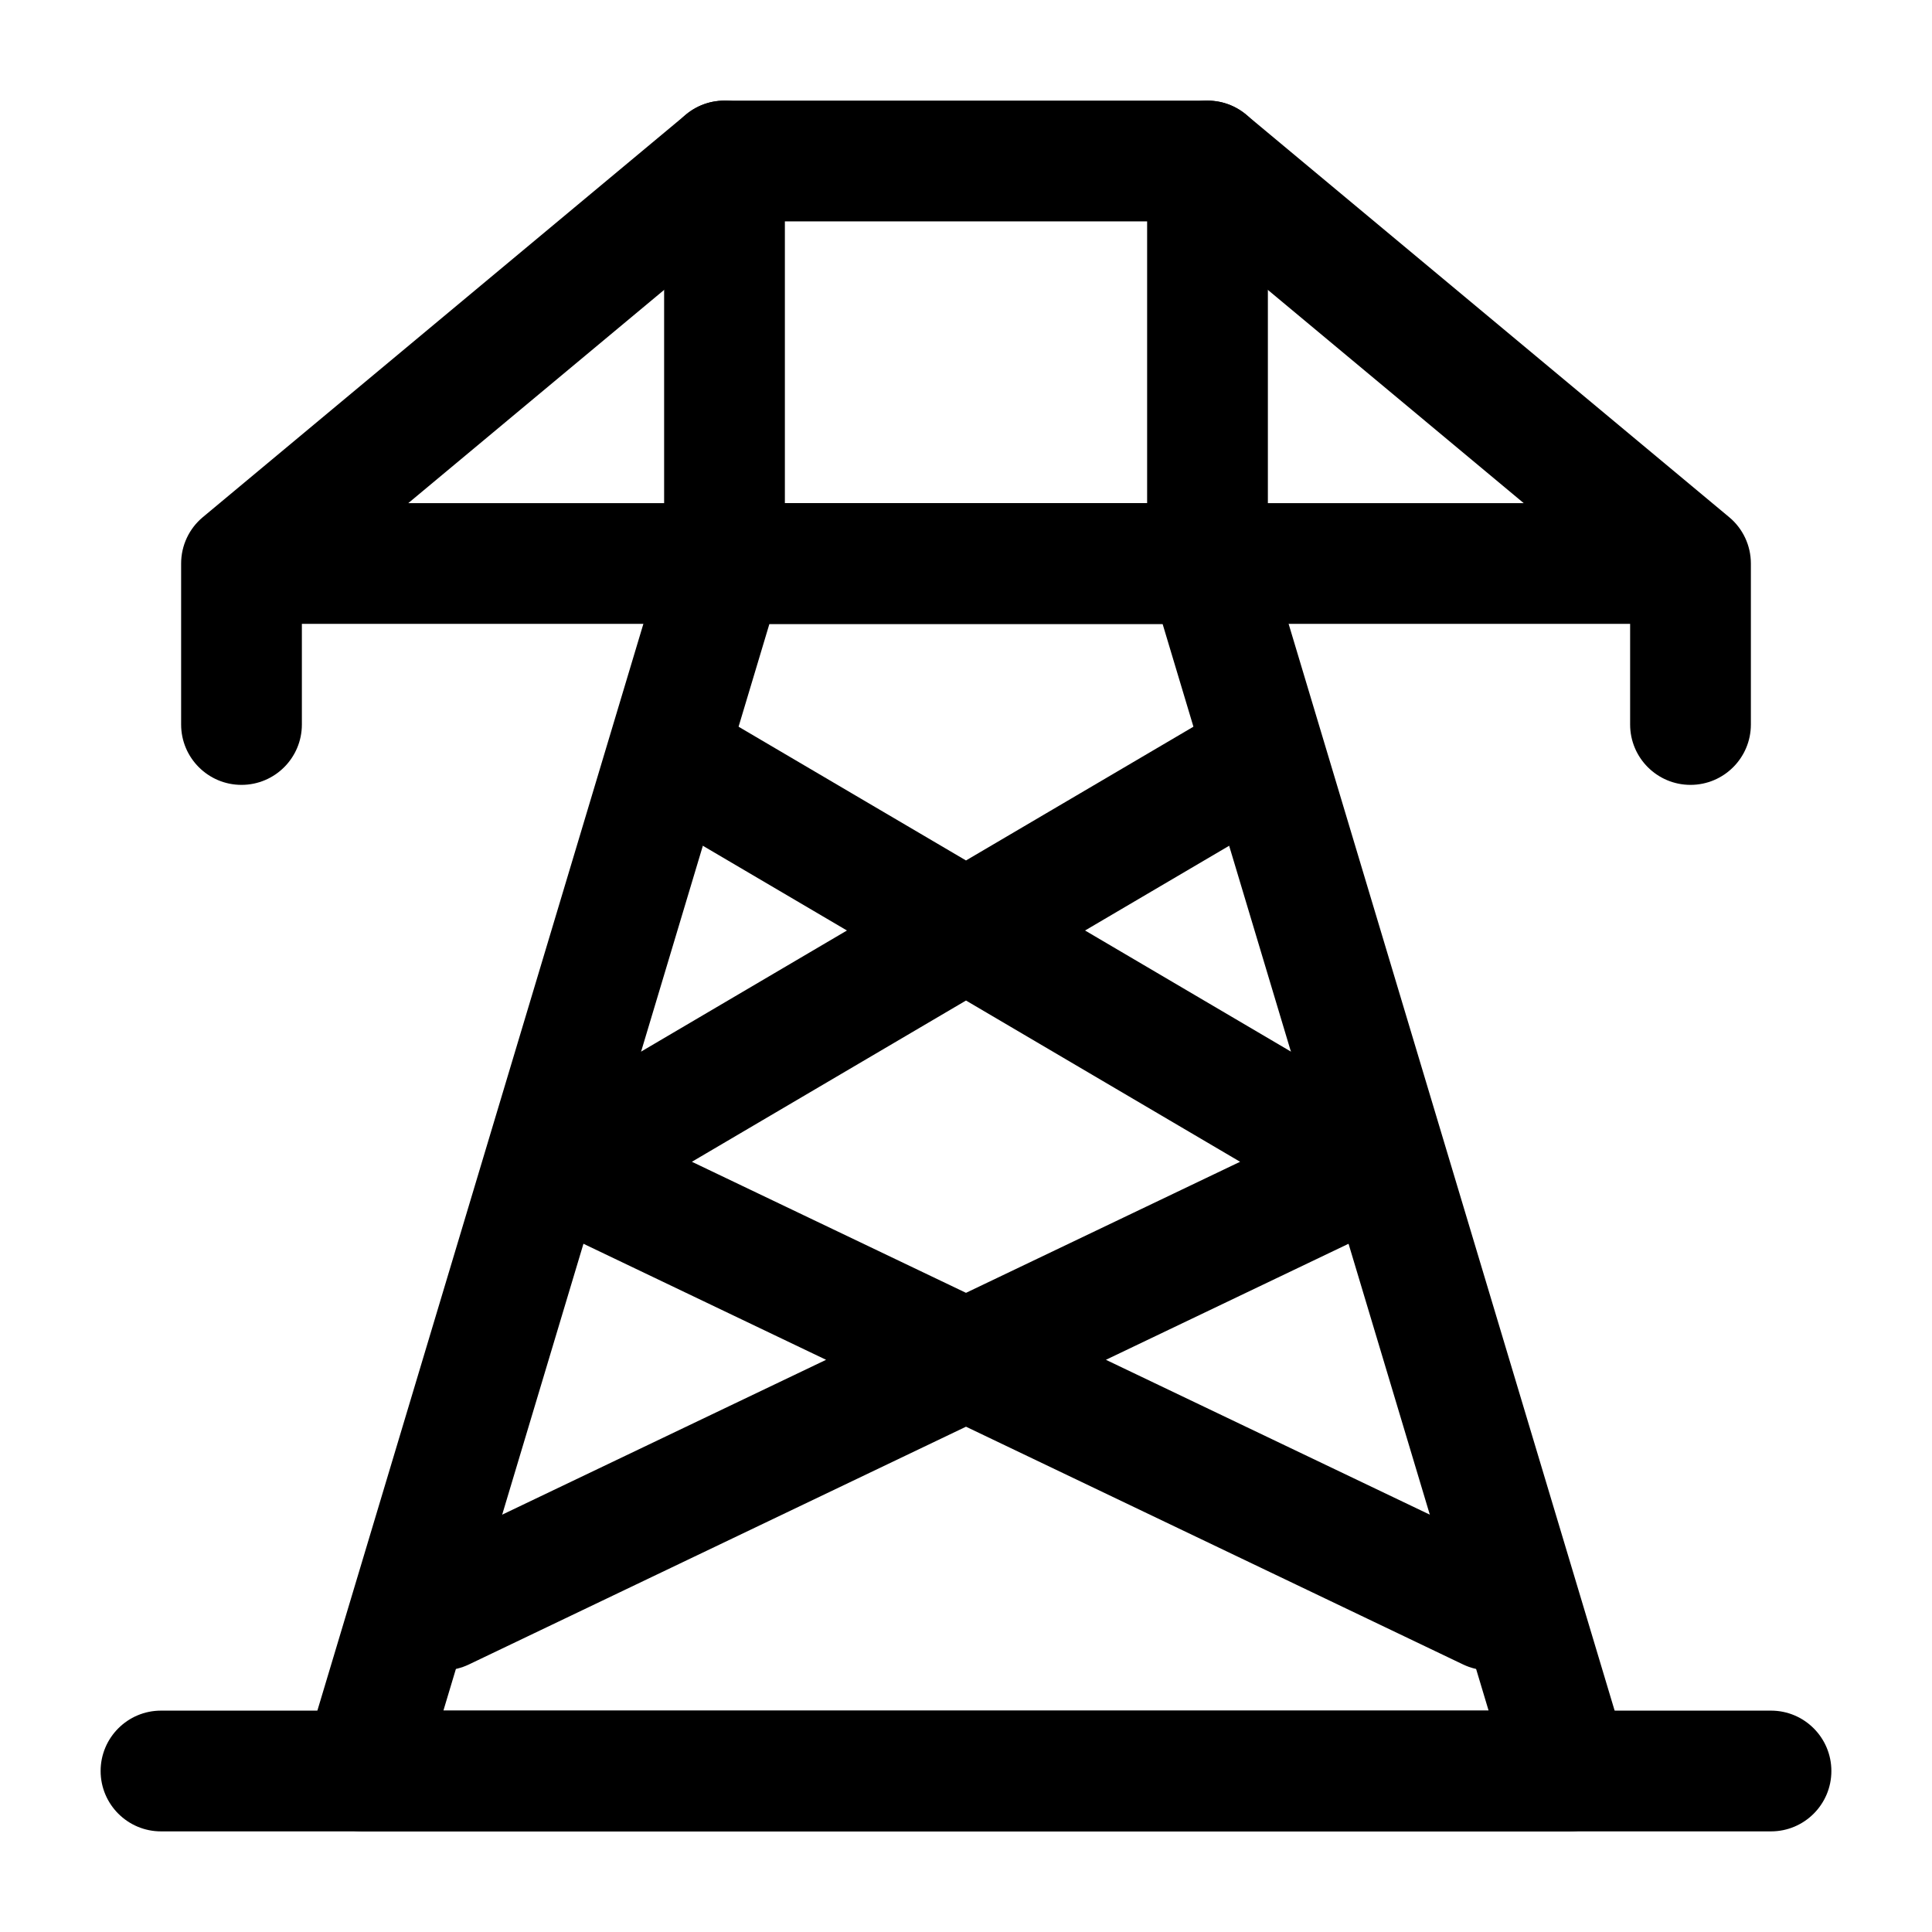 <svg width="24" height="24" viewBox="0 0 24 24" xmlns="http://www.w3.org/2000/svg">
    <path class="pr-icon-bulk-secondary" fill-rule="evenodd" clip-rule="evenodd" d="M8.88 8.854C8.523 8.644 8.064 8.763 7.854 9.12C7.644 9.477 7.763 9.937 8.12 10.147L10.521 11.559L6.62 13.854C6.381 13.994 6.239 14.255 6.251 14.532C6.262 14.809 6.426 15.057 6.676 15.177L10.262 16.892L5.177 19.323C4.803 19.502 4.645 19.95 4.824 20.324C5.002 20.697 5.45 20.855 5.824 20.677L12 17.723L18.176 20.677C18.55 20.855 18.998 20.697 19.176 20.324C19.355 19.95 19.197 19.502 18.823 19.323L13.738 16.892L17.324 15.177C17.574 15.057 17.738 14.809 17.75 14.532C17.761 14.255 17.619 13.994 17.38 13.854L13.479 11.559L15.88 10.147C16.237 9.937 16.356 9.477 16.146 9.12C15.936 8.763 15.477 8.644 15.12 8.854L12 10.689L8.88 8.854ZM12 12.429L15.405 14.432L12 16.06L8.595 14.432L12 12.429Z" />
    <path class="pr-icon-bulk-primary" fill-rule="evenodd" clip-rule="evenodd" d="M8.25 2C8.25 1.586 8.586 1.25 9 1.25H15C15.414 1.25 15.75 1.586 15.75 2V7C15.75 7.414 15.414 7.75 15 7.75H9C8.586 7.75 8.25 7.414 8.25 7V2ZM9.75 2.75V6.25H14.25V2.75H9.75Z" />
    <path class="pr-icon-bulk-primary" fill-rule="evenodd" clip-rule="evenodd" d="M3.898 22.448C4.04 22.638 4.263 22.75 4.5 22.75H19.5C19.737 22.75 19.96 22.638 20.102 22.448C20.243 22.258 20.287 22.012 20.218 21.785L15.718 6.784C15.623 6.467 15.331 6.25 15 6.25H9C8.669 6.25 8.377 6.467 8.282 6.784L3.782 21.785C3.714 22.012 3.757 22.258 3.898 22.448ZM5.508 21.25L9.558 7.75H14.442L18.492 21.25H5.508Z" />
    <path class="pr-icon-bulk-primary" fill-rule="evenodd" clip-rule="evenodd" d="M1.25 22C1.25 21.586 1.586 21.25 2 21.25H22C22.414 21.25 22.75 21.586 22.75 22C22.75 22.414 22.414 22.75 22 22.75H2C1.586 22.75 1.25 22.414 1.25 22Z" />
    <path class="pr-icon-bulk-primary" fill-rule="evenodd" clip-rule="evenodd" d="M9.576 1.52C9.841 1.838 9.798 2.311 9.48 2.576L5.072 6.25H18.928L14.52 2.576C14.202 2.311 14.159 1.838 14.424 1.52C14.689 1.202 15.162 1.159 15.48 1.424L21.48 6.424C21.651 6.566 21.75 6.777 21.75 7V9C21.75 9.414 21.414 9.75 21 9.75C20.586 9.75 20.25 9.414 20.25 9V7.75H3.75V9C3.75 9.414 3.414 9.75 3 9.75C2.586 9.75 2.25 9.414 2.25 9V7C2.25 6.777 2.349 6.566 2.52 6.424L8.52 1.424C8.838 1.159 9.311 1.202 9.576 1.52Z" />
</svg>
